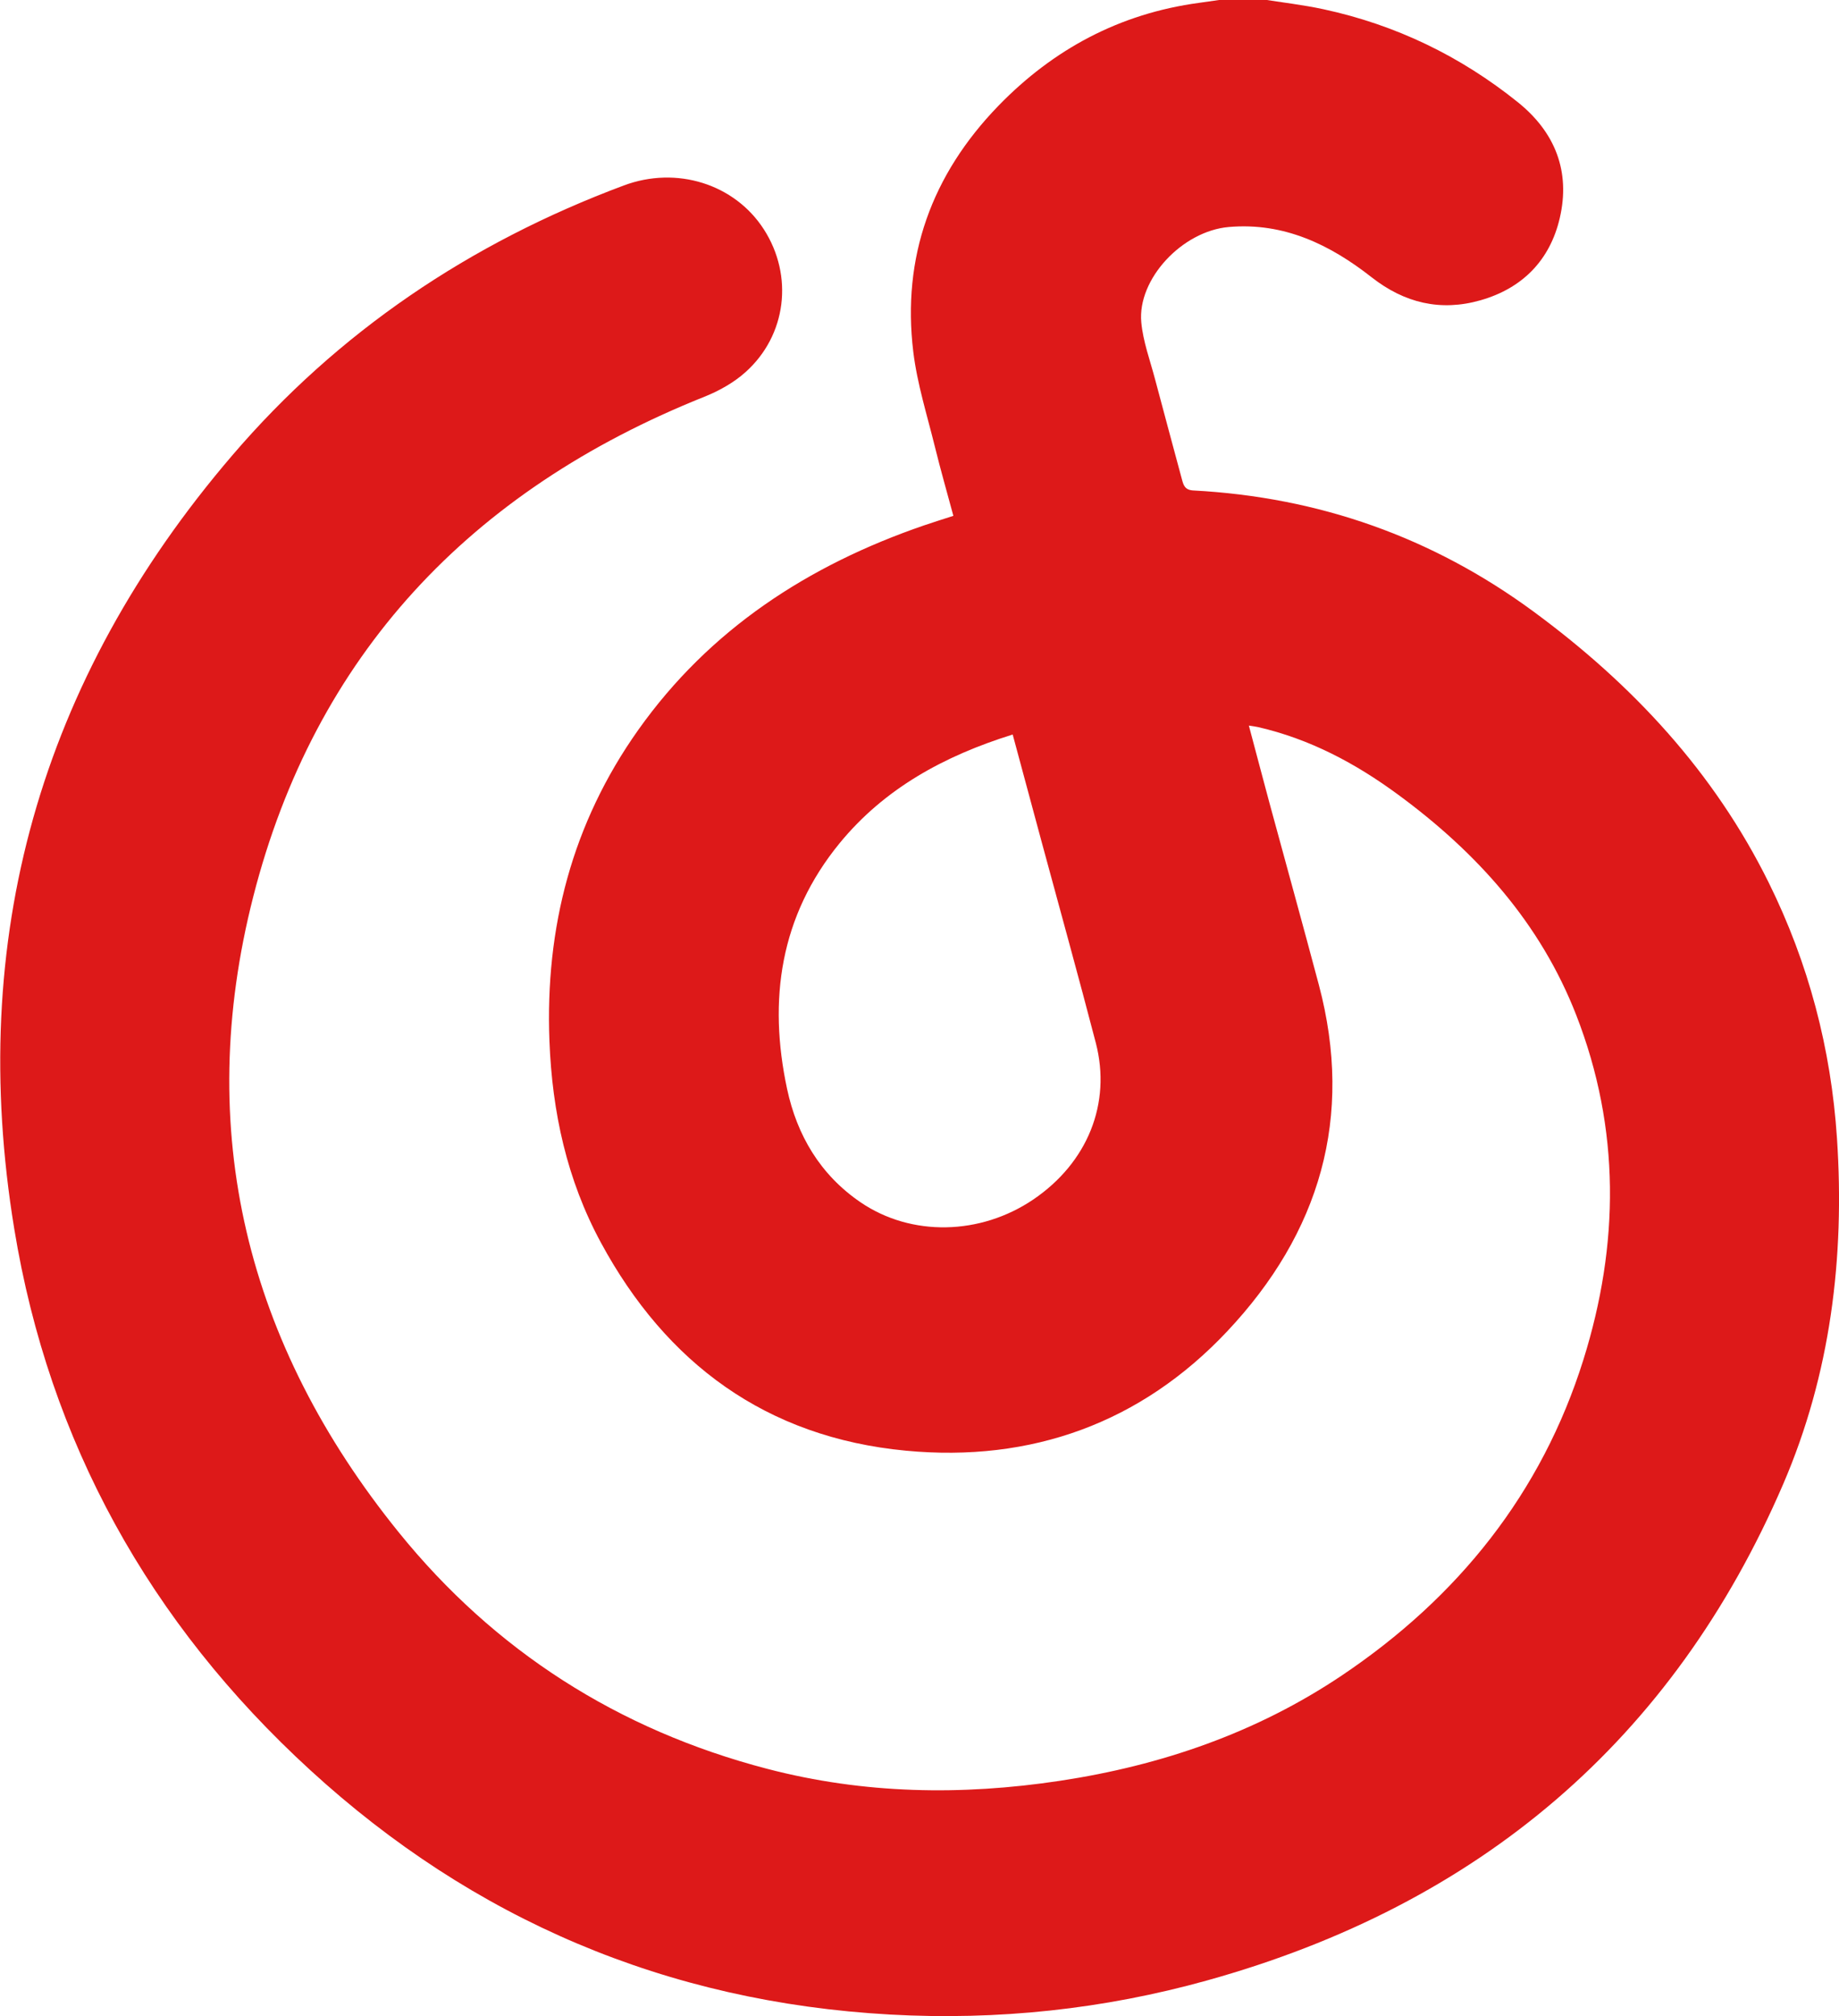 <?xml version="1.0" encoding="utf-8"?>
<!-- Generator: Adobe Illustrator 17.0.0, SVG Export Plug-In . SVG Version: 6.00 Build 0)  -->
<!DOCTYPE svg PUBLIC "-//W3C//DTD SVG 1.1//EN" "http://www.w3.org/Graphics/SVG/1.1/DTD/svg11.dtd">
<svg version="1.1" id="图层_1" xmlns="http://www.w3.org/2000/svg" xmlns:xlink="http://www.w3.org/1999/xlink" x="0px" y="0px"
	 width="31.031px" height="34px" viewBox="0 0 31.031 34" enable-background="new 0 0 31.031 34" xml:space="preserve">
<path fill="#DD1919" d="M21.279-0.015c0.351,0.056,0.706,0.096,1.054,0.171c1.22,0.263,2.313,0.792,3.278,1.567
	c0.633,0.508,0.891,1.171,0.708,1.956c-0.165,0.706-0.626,1.182-1.338,1.385c-0.674,0.192-1.282,0.046-1.835-0.387
	c-0.701-0.55-1.479-0.93-2.411-0.849c-0.79,0.069-1.545,0.882-1.477,1.608c0.03,0.325,0.149,0.642,0.233,0.962
	c0.149,0.564,0.303,1.127,0.454,1.691c0.026,0.097,0.051,0.174,0.19,0.182c2.123,0.113,4.036,0.789,5.741,2.042
	c1.676,1.232,3.048,2.711,3.968,4.569c0.675,1.364,1.053,2.804,1.153,4.315c0.133,2.009-0.108,3.974-0.907,5.829
	c-1.858,4.312-5.125,7.093-9.719,8.371c-1.748,0.487-3.539,0.677-5.352,0.576c-3.769-0.21-7.034-1.603-9.784-4.122
	c-2.714-2.484-4.406-5.539-4.994-9.125c-0.801-4.878,0.427-9.251,3.676-13.044c1.784-2.084,4.011-3.585,6.608-4.554
	c0.895-0.335,1.874-0.023,2.365,0.741c0.502,0.781,0.384,1.786-0.311,2.407c-0.196,0.176-0.444,0.315-0.692,0.414
	c-3.959,1.581-6.574,4.366-7.613,8.428c-1.008,3.94-0.117,7.547,2.456,10.725c1.613,1.992,3.697,3.33,6.219,3.987
	c1.63,0.425,3.277,0.452,4.937,0.201c1.713-0.259,3.313-0.81,4.748-1.771c1.974-1.323,3.381-3.086,4.084-5.33
	c0.607-1.937,0.628-3.893-0.122-5.815c-0.604-1.547-1.672-2.737-3.011-3.719c-0.715-0.525-1.483-0.934-2.359-1.135
	c-0.04-0.009-0.081-0.014-0.153-0.025c0.12,0.448,0.231,0.874,0.346,1.299c0.278,1.024,0.562,2.047,0.835,3.073
	c0.593,2.23,0.019,4.183-1.55,5.847c-1.452,1.54-3.3,2.21-5.419,2.009c-2.36-0.224-4.045-1.477-5.144-3.506
	c-0.576-1.062-0.824-2.207-0.87-3.405c-0.073-1.908,0.382-3.669,1.499-5.244c1.2-1.691,2.861-2.776,4.825-3.45
	c0.154-0.053,0.311-0.101,0.492-0.16c-0.106-0.393-0.216-0.776-0.311-1.162c-0.131-0.532-0.299-1.061-0.365-1.601
	c-0.194-1.598,0.307-2.987,1.435-4.151c0.924-0.952,2.044-1.556,3.386-1.737c0.148-0.02,0.295-0.042,0.443-0.063
	C20.876-0.015,21.077-0.015,21.279-0.015z M17.088,12.387c-1.163,0.362-2.167,0.914-2.92,1.832c-1.007,1.23-1.208,2.643-0.887,4.144
	c0.167,0.78,0.557,1.447,1.241,1.913c0.855,0.582,2.02,0.557,2.914-0.048c0.914-0.62,1.321-1.619,1.054-2.643
	c-0.292-1.122-0.603-2.24-0.906-3.36C17.421,13.623,17.258,13.019,17.088,12.387z"/>
</svg>
